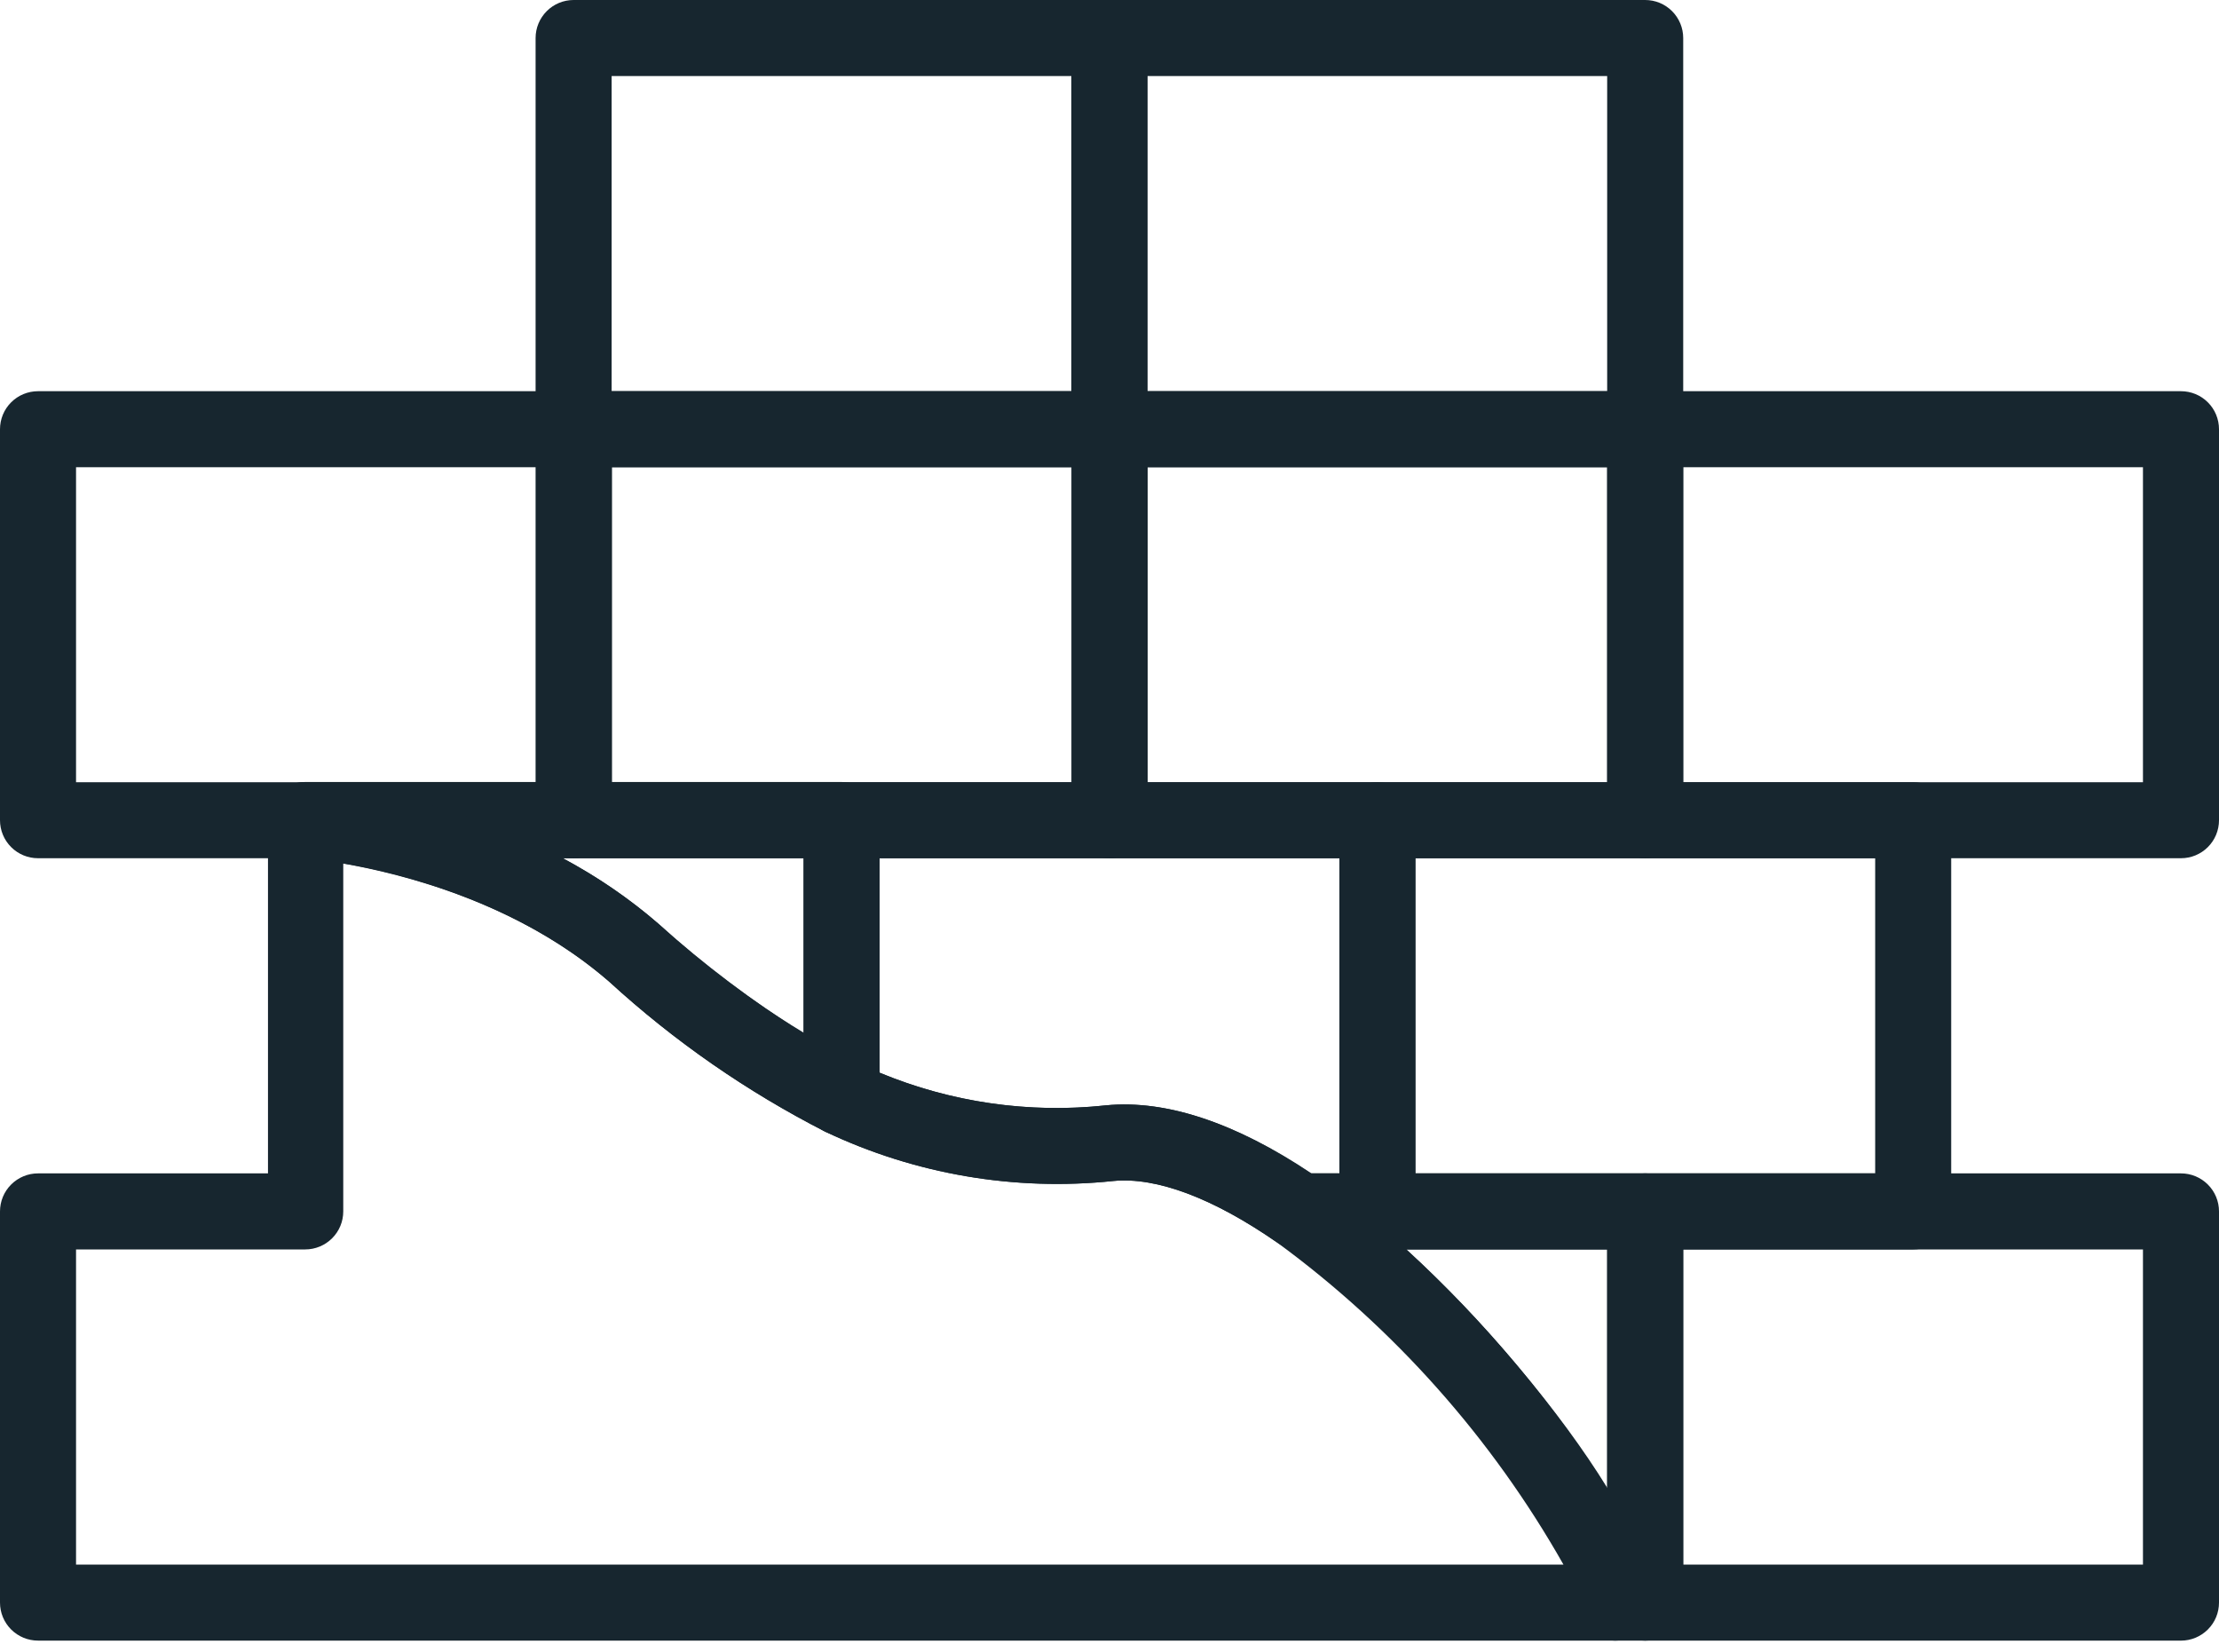 <svg xmlns="http://www.w3.org/2000/svg" width="90" height="67" viewBox="0 0 90 67" fill="none"><g clip-path="url(#clip0_5678_6332)"><path d="M66.727 66.535H65.525C65.321 66.535 65.12 66.495 64.932 66.417C64.744 66.338 64.573 66.224 64.43 66.08C64.287 65.936 64.174 65.765 64.097 65.577C64.021 65.389 63.982 65.188 63.983 64.985C63.983 63.305 58.463 55.01 51.842 50.392C51.573 50.205 51.371 49.936 51.265 49.626C51.159 49.316 51.155 48.98 51.253 48.667C51.351 48.355 51.546 48.081 51.81 47.887C52.074 47.692 52.393 47.587 52.72 47.586H66.727C67.136 47.586 67.528 47.749 67.817 48.038C68.106 48.327 68.269 48.719 68.269 49.128V64.993C68.269 65.402 68.106 65.794 67.817 66.083C67.528 66.372 67.136 66.535 66.727 66.535ZM57.045 50.67C60.169 53.534 62.906 56.794 65.185 60.368V50.67H57.045Z" fill="#17262F"></path><path d="M88.458 66.535H66.727C66.318 66.535 65.926 66.372 65.637 66.083C65.348 65.794 65.185 65.402 65.185 64.993V49.128C65.185 48.719 65.348 48.327 65.637 48.038C65.926 47.749 66.318 47.586 66.727 47.586H88.458C88.867 47.586 89.259 47.749 89.548 48.038C89.838 48.327 90 48.719 90 49.128V64.993C90 65.402 89.838 65.794 89.548 66.083C89.259 66.372 88.867 66.535 88.458 66.535ZM68.269 63.451H86.916V50.67H68.269V63.451Z" fill="#17262F"></path><path d="M23.273 34.805H1.542C1.133 34.805 0.741 34.643 0.452 34.354C0.162 34.065 0 33.672 0 33.264V17.407C0 16.998 0.162 16.605 0.452 16.316C0.741 16.027 1.133 15.865 1.542 15.865H23.273C23.682 15.865 24.074 16.027 24.363 16.316C24.652 16.605 24.815 16.998 24.815 17.407V33.264C24.815 33.672 24.652 34.065 24.363 34.354C24.074 34.643 23.682 34.805 23.273 34.805ZM3.084 31.722H21.731V18.948H3.084V31.722Z" fill="#17262F"></path><path d="M45.004 34.805H23.273C22.864 34.805 22.472 34.643 22.183 34.354C21.893 34.065 21.731 33.672 21.731 33.264V17.407C21.731 16.998 21.893 16.605 22.183 16.316C22.472 16.027 22.864 15.865 23.273 15.865H45.004C45.413 15.865 45.805 16.027 46.094 16.316C46.383 16.605 46.546 16.998 46.546 17.407V33.264C46.546 33.672 46.383 34.065 46.094 34.354C45.805 34.643 45.413 34.805 45.004 34.805ZM24.815 31.722H43.462V18.948H24.815V31.722Z" fill="#17262F"></path><path d="M66.727 34.805H45.004C44.595 34.805 44.203 34.643 43.914 34.354C43.624 34.065 43.462 33.672 43.462 33.264V17.407C43.462 16.998 43.624 16.605 43.914 16.316C44.203 16.027 44.595 15.865 45.004 15.865H66.727C67.136 15.865 67.528 16.027 67.817 16.316C68.106 16.605 68.269 16.998 68.269 17.407V33.264C68.269 33.672 68.106 34.065 67.817 34.354C67.528 34.643 67.136 34.805 66.727 34.805ZM46.546 31.722H65.185V18.948H46.546V31.722Z" fill="#17262F"></path><path d="M88.458 34.805H66.727C66.318 34.805 65.926 34.643 65.637 34.354C65.348 34.065 65.185 33.672 65.185 33.264V17.407C65.185 16.998 65.348 16.605 65.637 16.316C65.926 16.027 66.318 15.865 66.727 15.865H88.458C88.867 15.865 89.259 16.027 89.548 16.316C89.838 16.605 90 16.998 90 17.407V33.264C90 33.672 89.838 34.065 89.548 34.354C89.259 34.643 88.867 34.805 88.458 34.805ZM68.269 31.722H86.916V18.948H68.269V31.722Z" fill="#17262F"></path><path d="M77.597 50.67H55.865C55.457 50.67 55.065 50.507 54.775 50.218C54.486 49.929 54.324 49.537 54.324 49.128V33.263C54.324 32.855 54.486 32.462 54.775 32.173C55.065 31.884 55.457 31.722 55.865 31.722H77.597C78.005 31.722 78.398 31.884 78.687 32.173C78.976 32.462 79.138 32.855 79.138 33.263V49.128C79.138 49.331 79.099 49.531 79.021 49.718C78.944 49.905 78.83 50.075 78.687 50.218C78.544 50.361 78.374 50.475 78.187 50.553C77.999 50.63 77.799 50.67 77.597 50.67ZM57.407 47.586H76.055V34.805H57.407V47.586Z" fill="#17262F"></path><path d="M55.865 50.67H52.682C52.367 50.669 52.061 50.572 51.803 50.392C49.205 48.589 46.9 47.725 45.15 47.895C41.15 48.316 37.112 47.625 33.479 45.898C33.214 45.774 32.99 45.576 32.833 45.329C32.676 45.082 32.593 44.796 32.593 44.503V33.263C32.593 32.855 32.755 32.462 33.044 32.173C33.333 31.884 33.726 31.722 34.135 31.722H55.865C56.274 31.722 56.667 31.884 56.956 32.173C57.245 32.462 57.407 32.855 57.407 33.263V49.128C57.407 49.331 57.367 49.531 57.29 49.718C57.212 49.905 57.099 50.075 56.956 50.218C56.812 50.361 56.643 50.475 56.456 50.553C56.269 50.63 56.068 50.67 55.865 50.67ZM53.16 47.586H54.324V34.805H35.676V43.501C38.577 44.707 41.734 45.163 44.857 44.827C47.278 44.595 50.107 45.52 53.191 47.586H53.16Z" fill="#17262F"></path><path d="M66.727 18.948H44.996C44.587 18.948 44.195 18.786 43.906 18.497C43.617 18.207 43.454 17.815 43.454 17.406V1.542C43.454 1.133 43.617 0.741 43.906 0.452C44.195 0.162 44.587 0 44.996 0L66.727 0C67.136 0 67.528 0.162 67.817 0.452C68.106 0.741 68.269 1.133 68.269 1.542V17.406C68.269 17.815 68.106 18.207 67.817 18.497C67.528 18.786 67.136 18.948 66.727 18.948ZM46.538 15.865H65.185V3.084H46.538V15.865Z" fill="#17262F"></path><path d="M44.996 18.948H23.265C22.856 18.948 22.464 18.786 22.175 18.497C21.886 18.207 21.723 17.815 21.723 17.406V1.542C21.723 1.133 21.886 0.741 22.175 0.452C22.464 0.162 22.856 0 23.265 0L44.996 0C45.405 0 45.797 0.162 46.086 0.452C46.376 0.741 46.538 1.133 46.538 1.542V17.406C46.538 17.815 46.376 18.207 46.086 18.497C45.797 18.786 45.405 18.948 44.996 18.948ZM24.807 15.865H43.454V3.084H24.807V15.865Z" fill="#17262F"></path><path d="M34.135 46.044C33.908 46.042 33.685 45.992 33.479 45.898C30.297 44.274 27.349 42.228 24.714 39.816C19.549 35.321 12.38 34.805 12.311 34.797C11.902 34.784 11.515 34.609 11.235 34.31C10.956 34.012 10.806 33.614 10.819 33.205C10.833 32.797 11.008 32.41 11.306 32.13C11.605 31.85 12.002 31.7 12.411 31.714H34.135C34.543 31.714 34.935 31.876 35.225 32.165C35.514 32.454 35.676 32.847 35.676 33.255V44.503C35.676 44.763 35.611 45.018 35.485 45.246C35.36 45.474 35.179 45.666 34.959 45.805C34.712 45.962 34.426 46.044 34.135 46.044ZM22.826 34.805C24.226 35.549 25.537 36.449 26.734 37.488C28.56 39.124 30.519 40.604 32.593 41.912V34.805H22.826Z" fill="#17262F"></path><path d="M65.525 66.534H1.542C1.133 66.534 0.741 66.372 0.452 66.083C0.162 65.794 0 65.401 0 64.993V49.128C0 48.719 0.162 48.327 0.452 48.038C0.741 47.749 1.133 47.586 1.542 47.586H10.869V33.263C10.869 33.052 10.912 32.843 10.995 32.649C11.079 32.455 11.202 32.281 11.356 32.136C11.51 31.991 11.692 31.88 11.89 31.809C12.089 31.738 12.301 31.708 12.511 31.721C12.843 31.721 20.798 32.315 26.734 37.488C29.156 39.712 31.866 41.602 34.79 43.107C37.921 44.605 41.407 45.2 44.857 44.826C47.386 44.58 50.315 45.597 53.561 47.864C59.751 52.173 67.066 61.462 67.066 65C67.064 65.408 66.901 65.798 66.612 66.085C66.323 66.373 65.932 66.534 65.525 66.534ZM3.084 63.451H63.412C60.51 58.326 56.553 53.875 51.803 50.392C49.205 48.588 46.9 47.717 45.15 47.895C41.151 48.312 37.113 47.621 33.479 45.898C30.297 44.274 27.349 42.228 24.714 39.816C21.068 36.64 16.389 35.453 13.922 35.021V49.128C13.922 49.537 13.76 49.929 13.47 50.218C13.181 50.507 12.789 50.67 12.38 50.67H3.084V63.451Z" fill="#17262F"></path></g><defs><clipPath id="clip0_5678_6332"><rect width="90" height="66.534" fill="white"></rect></clipPath></defs></svg>